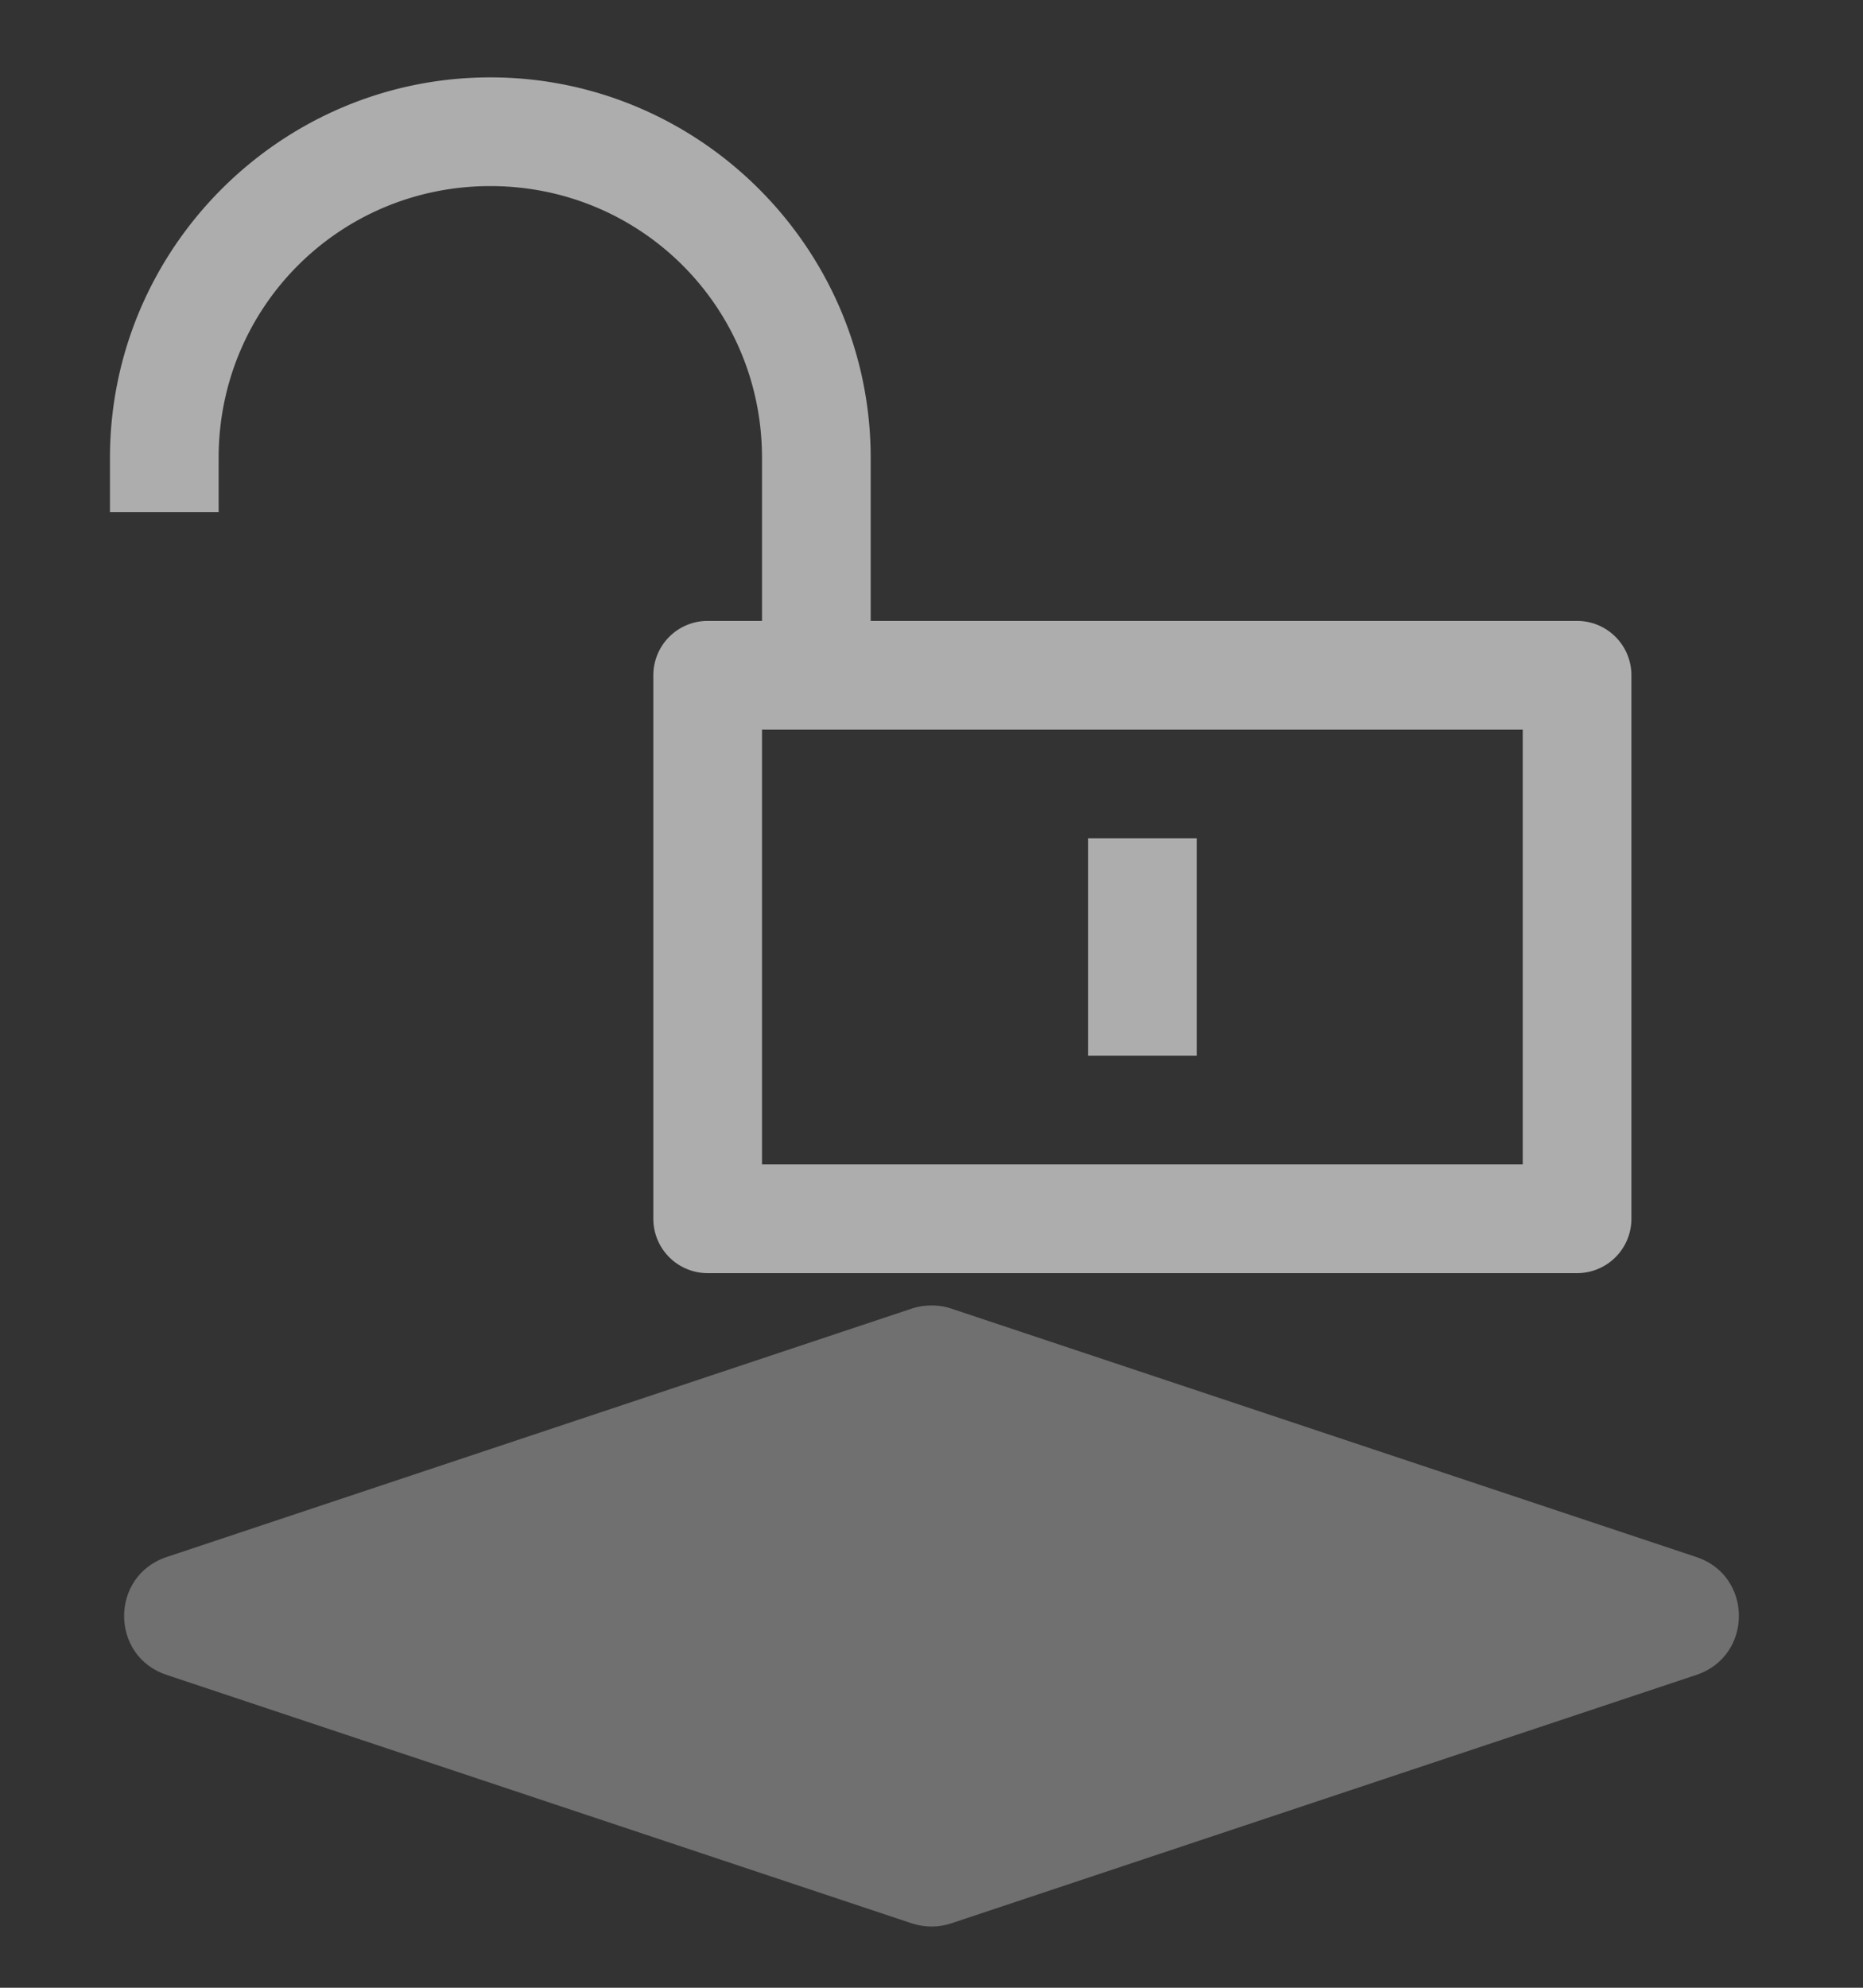 <?xml version="1.0" encoding="UTF-8" standalone="no"?>
<svg
   height="1600"
   viewBox="0 0 1500 1600"
   width="1500"
   version="1.1"
   id="svg3"
   sodipodi:docname="xy_off.svg"
   inkscape:version="1.4 (e7c3feb100, 2024-10-09)"
   xmlns:inkscape="http://www.inkscape.org/namespaces/inkscape"
   xmlns:sodipodi="http://sodipodi.sourceforge.net/DTD/sodipodi-0.dtd"
   xmlns="http://www.w3.org/2000/svg"
   xmlns:svg="http://www.w3.org/2000/svg">
  <rect x="0" y="0" width="1500" height="1600" fill="#333333" stroke="none"/>
  <defs
     id="defs3" />
  <sodipodi:namedview
     pagecolor="#303030"
     showgrid="true"
     id="namedview1"
     bordercolor="#666666"
     borderopacity="1.0"
     inkscape:showpageshadow="2"
     inkscape:pageopacity="0.0"
     inkscape:pagecheckerboard="0"
     inkscape:deskcolor="#d1d1d1"
     inkscape:zoom="0.625"
     inkscape:cx="749.6"
     inkscape:cy="800"
     inkscape:window-width="2017"
     inkscape:window-height="1232"
     inkscape:window-x="1276"
     inkscape:window-y="379"
     inkscape:window-maximized="0"
     inkscape:current-layer="svg3">
    <inkscape:grid
       id="grid5"
       units="px"
       spacingx="100"
       spacingy="100"
       color="#4772b3"
       opacity="0.2"
       visible="true"
       originx="0"
       originy="0" />
  </sodipodi:namedview>
  <g
     fill="#ffffff"
     id="g3"
     style="display:inline"
     transform="translate(0,50.411)">
    <g
       enable-background="new"
       fill-rule="evenodd"
       transform="matrix(100,0,0,100,-30000,-9299.624)"
       id="g2"
       inkscape:label="g2">
      <path
         d="m 307.512,103 c -0.058,-0.001 -0.115,0.007 -0.17,0.025 l -6,2 c -0.457,0.152 -0.457,0.798 0,0.949 l 6,2 c 0.103,0.034 0.214,0.034 0.316,0 l 6,-2 c 0.457,-0.152 0.457,-0.798 0,-0.949 l -6,-2 c -0.047,-0.016 -0.097,-0.024 -0.146,-0.025 z"
         id="path1"
         style="opacity:0.3" />
    </g>
  </g>
  <g
     fill="#ffffff"
     id="g2-6"
     transform="matrix(0.875,0,0,0.875,1.037,-25.215)"
     style="display:inline">
    <path
       d="m 345.5,453 c -1.927,0 -3.5,1.573 -3.5,3.5 v 0.5 h 1 v -0.5 c 0,-1.387 1.113,-2.5 2.5,-2.5 1.387,0 2.5,1.113 2.5,2.5 v 1.5 h -0.5 a 0.5,0.5 0 0 0 -0.5,0.5 v 5 a 0.5,0.5 0 0 0 0.5,0.5 h 8 a 0.5,0.5 0 0 0 0.5,-0.5 v -5 a 0.5,0.5 0 0 0 -0.5,-0.5 h -6.5 v -1.5 c 0,-1.927 -1.573,-3.5 -3.5,-3.5 z m 2.5,6 h 7 v 4 h -7 z m 3,1 h 1 V 462 h -1 z"
       opacity="0.6"
       transform="matrix(100,0,0,100,-34100.001,-45200)"
       id="path1-2"
       style="display:inline;opacity:0.6" />
  </g>
</svg>
